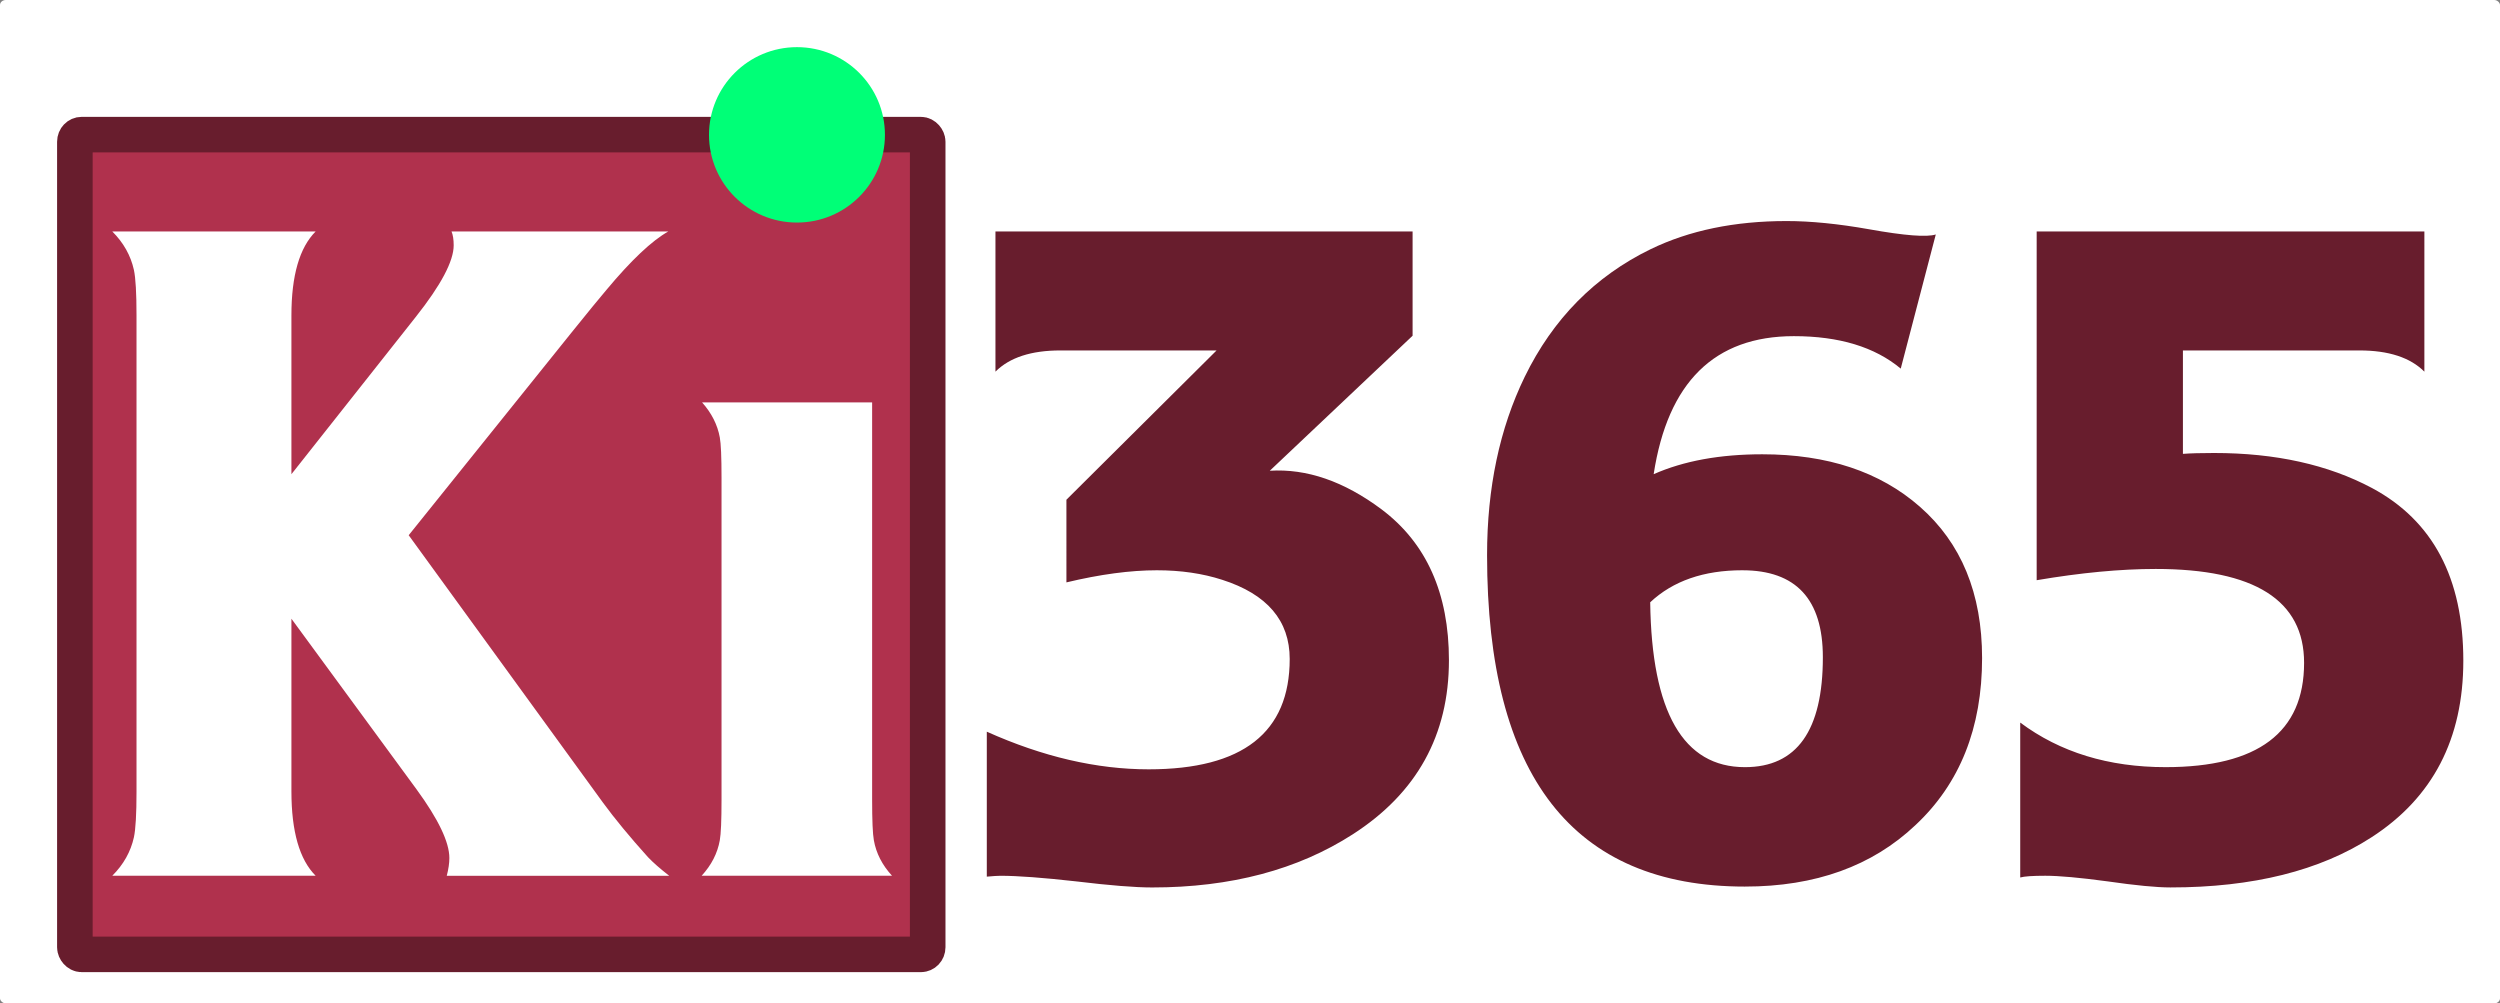 <?xml version="1.0" encoding="UTF-8" standalone="no"?>
<svg
   width="340.762"
   height="136.763"
   id="svg3509"
   version="1.1"
   inkscape:version="1.3.2 (091e20e, 2023-11-25, custom)"
   sodipodi:docname="ki365_logo_paths_op.svg"
   inkscape:export-filename="/home/fabrizio/Desktop/kicad_logo2.png"
   inkscape:export-xdpi="130.52866"
   inkscape:export-ydpi="130.52866"
   xmlns:inkscape="http://www.inkscape.org/namespaces/inkscape"
   xmlns:sodipodi="http://sodipodi.sourceforge.net/DTD/sodipodi-0.dtd"
   xmlns="http://www.w3.org/2000/svg"
   xmlns:svg="http://www.w3.org/2000/svg"
   xmlns:rdf="http://www.w3.org/1999/02/22-rdf-syntax-ns#"
   xmlns:cc="http://creativecommons.org/ns#"
   xmlns:dc="http://purl.org/dc/elements/1.1/">
  <rect width="100%" height="100%" fill="#808080" stroke="none"/>
  <defs
     id="defs3511" />
  <sodipodi:namedview
     id="base"
     pagecolor="#ffffff"
     bordercolor="#666666"
     borderopacity="1.0"
     inkscape:pageopacity="0.0"
     inkscape:pageshadow="2"
     inkscape:zoom="2"
     inkscape:cx="185.5"
     inkscape:cy="112.75"
     inkscape:document-units="px"
     inkscape:current-layer="layer1"
     showgrid="true"
     inkscape:window-width="2256"
     inkscape:window-height="1398"
     inkscape:window-x="-11"
     inkscape:window-y="-11"
     inkscape:window-maximized="1"
     inkscape:snap-grids="false"
     showguides="true"
     inkscape:guide-bbox="true"
     inkscape:snap-to-guides="false"
     inkscape:document-rotation="0"
     inkscape:showpageshadow="2"
     inkscape:pagecheckerboard="0"
     inkscape:deskcolor="#d1d1d1" />
  <g
     inkscape:label="Layer 1"
     inkscape:groupmode="layer"
     id="layer1"
     transform="translate(-9.119,-878.624)">
    <rect
       style="fill:#ffffff;fill-opacity:1;fill-rule:nonzero;stroke:none;stroke-width:1.166;stroke-linecap:butt;stroke-linejoin:miter;stroke-miterlimit:4;stroke-dasharray:none;stroke-opacity:1"
       id="rect3001"
       width="340.762"
       height="136.763"
       x="9.119"
       y="878.624"
       rx="0.791"
       ry="0.684"
       inkscape:export-filename="/home/fabrizio/Desktop/kicad_logo_final.png"
       inkscape:export-xdpi="130.52866"
       inkscape:export-ydpi="130.52866" />
    <rect
       style="fill:#b0314d;fill-opacity:1;fill-rule:nonzero;stroke:#681d2d;stroke-width:4.85;stroke-miterlimit:4;stroke-dasharray:none;stroke-opacity:1"
       id="rect3438-4-1-6-9-8-4"
       width="116.243"
       height="111.732"
       x="19.325"
       y="896.976"
       rx="0.926"
       ry="0.968"
       inkscape:export-filename="/home/fabrizio/Desktop/kicad_logo_final.png"
       inkscape:export-xdpi="130.52866"
       inkscape:export-ydpi="130.52866" />
    <g
       id="text3428-5-7-3-3-5-7"
       style="font-size:120.794px;line-height:122%;font-family:Sans;letter-spacing:0px;word-spacing:0px;fill:#1b2b63"
       aria-label="Ki365">
      <path
         style="font-weight:bold;line-height:122%;font-family:'Tiresias LPfont';-inkscape-font-specification:'Tiresias LPfont Bold';fill:#ffffff"
         d="m 48.841,943.26 16.928,-21.41 q 5.19,-6.547 5.19,-9.791 0,-1.18 -0.295,-1.887 h 29.55 q -3.362,1.887 -8.434,7.963 -1.357,1.593 -4.777,5.839 l -22.177,27.603 26.483,36.451 q 2.418,3.303 6.134,7.432 1.003,1.062 2.89,2.536 H 70.015 q 0.354,-1.357 0.354,-2.418 0,-3.244 -4.483,-9.378 L 48.841,962.96 v 23.534 q 0,8.198 3.303,11.501 H 24.423 q 2.3,-2.3 2.949,-5.249 0.354,-1.651 0.354,-6.193 V 921.614 q 0,-4.542 -0.354,-6.193 -0.649,-2.949 -2.949,-5.249 h 27.721 q -3.303,3.303 -3.303,11.442 z m 79.153,-9.791 v 54.145 q 0,4.247 0.236,5.544 0.472,2.654 2.477,4.836 h -25.952 q 2.005,-2.182 2.477,-4.836 0.236,-1.298 0.236,-5.544 v -43.882 q 0,-4.247 -0.236,-5.485 -0.472,-2.595 -2.418,-4.777 z m -10.263,-30.847 q 4.895,0 8.316,3.48 3.48,3.421 3.48,8.316 0,5.013 -3.421,8.434 -3.362,3.362 -8.375,3.362 -4.895,0 -8.375,-3.421 -3.421,-3.48 -3.421,-8.375 0,-5.013 3.362,-8.375 3.421,-3.421 8.434,-3.421 z"
         id="path1" />
      <path
         style="font-weight:bold;line-height:122%;font-family:'Tiresias LPfont';-inkscape-font-specification:'Tiresias LPfont Bold';letter-spacing:-6.6px;fill:#681d2d;fill-opacity:1"
         d="m 153.651,926.391 q -5.957,0 -8.847,2.89 V 910.172 h 56.858 v 14.215 l -19.464,18.402 q 7.55,-0.472 15.217,5.249 9.201,6.901 9.201,20.585 0,15.276 -13.094,23.711 -11.265,7.255 -27.367,7.255 -3.48,0 -10.322,-0.826 -6.842,-0.767 -10.322,-0.767 -0.59,0 -1.887,0.118 v -19.759 q 11.442,5.131 22.059,5.131 19.228,0 19.228,-15.04 0,-7.845 -9.201,-10.794 -4.011,-1.298 -8.906,-1.298 -5.426,0 -12.327,1.651 V 946.74 l 20.467,-20.349 z m 92.961,29.963 q -7.904,0 -12.563,4.365 0.295,22.472 12.917,22.472 10.617,0 10.617,-14.981 0,-11.855 -10.971,-11.855 z m 0.354,43.115 q -35.153,0 -35.153,-45.18 0,-13.743 5.131,-24.3 5.78,-11.855 17.164,-17.4 7.904,-3.834 18.52,-3.834 4.954,0 11.265,1.121 7.255,1.298 9.083,0.708 l -4.777,18.284 q -5.308,-4.424 -14.568,-4.424 -16.22,0 -19.11,18.815 6.134,-2.713 14.804,-2.713 13.33,0 21.469,7.137 8.493,7.432 8.493,20.644 0,14.274 -9.083,22.767 -8.847,8.375 -23.239,8.375 z m 92.607,-70.188 q -2.89,-2.89 -8.847,-2.89 h -24.064 v 14.097 q 1.534,-0.118 4.247,-0.118 12.563,0 21.528,4.777 12.445,6.665 12.445,23.534 0,15.984 -12.504,24.064 -10.558,6.842 -27.426,6.842 -2.831,0 -8.552,-0.826 -5.662,-0.767 -8.493,-0.767 -2.595,0 -3.421,0.236 v -21.115 q 8.139,6.075 19.818,6.075 18.874,0 18.874,-14.215 0,-12.799 -20.231,-12.799 -7.196,0 -16.22,1.534 V 910.172 h 52.847 z"
         id="path2" />
    </g>
    <rect
       style="fill:#b0314d;fill-opacity:1;fill-rule:nonzero;stroke:none"
       id="rect4352-5-1"
       width="28.315"
       height="27.031"
       x="103.861"
       y="901.652"
       rx="0"
       ry="0"
       inkscape:export-filename="/home/fabrizio/Desktop/kicad_logo_final.png"
       inkscape:export-xdpi="130.52866"
       inkscape:export-ydpi="130.52866" />
    <ellipse
       style="fill:#00ff77;fill-opacity:1;fill-rule:nonzero;stroke:none;stroke-width:0.657"
       id="path3552-6-3-7"
       inkscape:export-filename="/home/fabrizio/Desktop/kicad_logo_final.png"
       inkscape:export-xdpi="130.52866"
       inkscape:export-ydpi="130.52866"
       cx="117.75"
       cy="897.005"
       rx="11.99"
       ry="11.955" />
  </g>
</svg>
